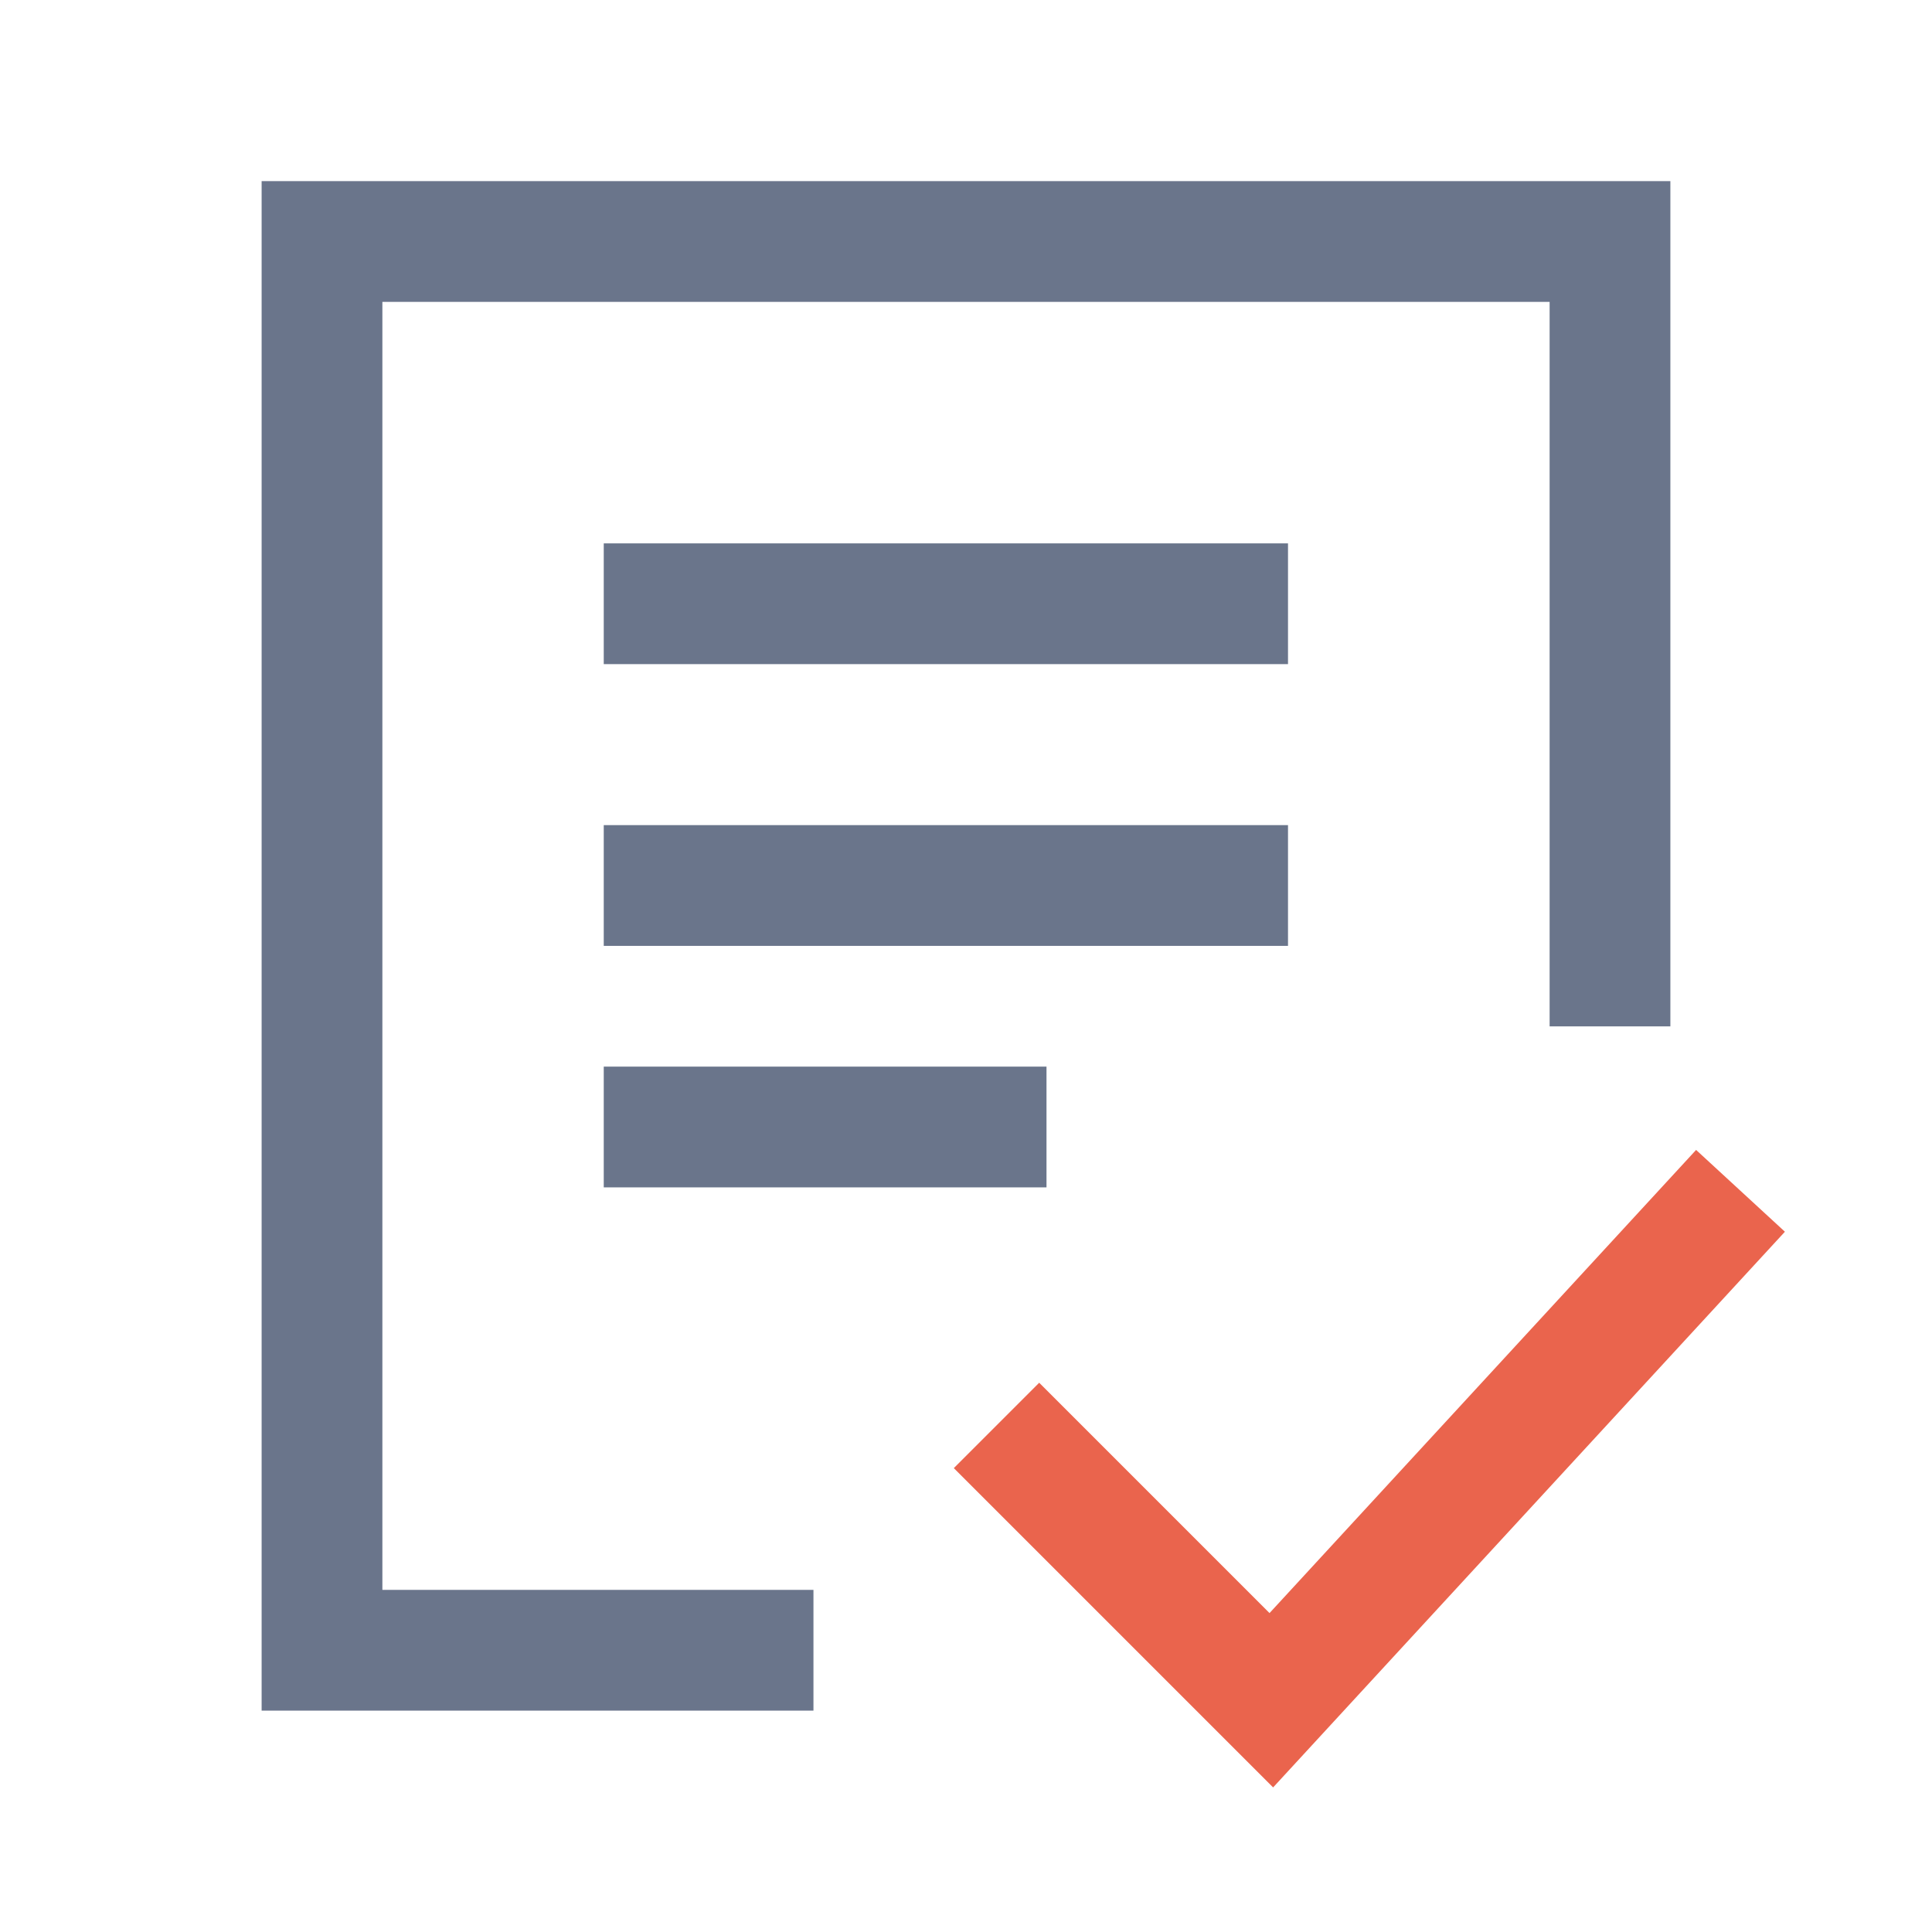 <svg xmlns="http://www.w3.org/2000/svg" width="48" height="48" viewBox="0 0 48 48">
    <g fill="none" fill-rule="evenodd">
        <g stroke-width="3">
            <g>
                <g>
                    <g>
                        <path stroke="#EA644D" d="M29.422 41.346L39.078 41.346 38.371 24.154" transform="translate(-745 -356) translate(0 275) translate(715 45) translate(30 36) rotate(45 34.25 32.75)"/>
                        <path stroke="#6A758B" d="M40 25.5L40 6 8 6 8 41 20.21 41M15 15L32 15M15 22L32 22M15 28L26 28" transform="translate(-745 -356) translate(0 275) translate(715 45) translate(30 36)"/>
                    </g>
                </g>
            </g>
        </g>
    </g>
</svg>
